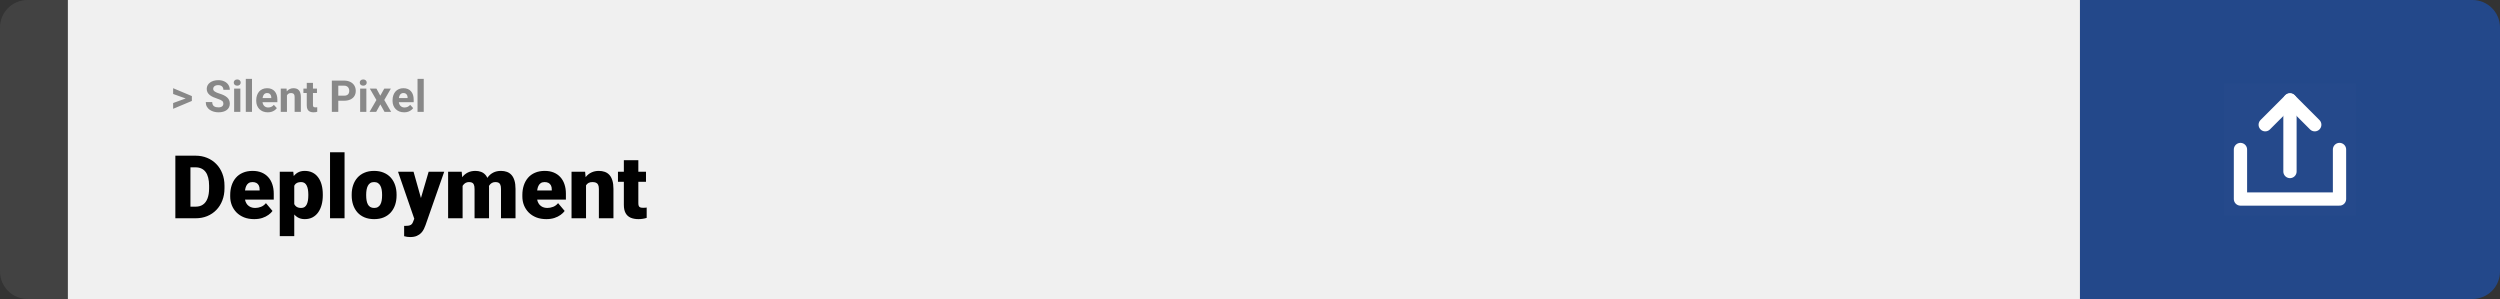 <svg width="1363" height="163" viewBox="0 0 1363 163" fill="none" xmlns="http://www.w3.org/2000/svg">
<rect x="0" y="0" width="1363" height="163" fill="#333333" stroke="none"/>
<path d="M0 15C0 6.716 6.716 0 15 0H37V163H15C6.716 163 0 156.284 0 148V15Z" fill="#424242"/>
<rect width="1097" height="163" transform="translate(37)" fill="#F0F0F0"/>
<path d="M101.906 53.922L94.394 51.238V48.086L104.602 52.375V54.637L101.906 53.922ZM94.394 56.172L101.918 53.43L104.602 52.785V55.035L94.394 59.324V56.172ZM121.781 56.535C121.781 56.23 121.734 55.957 121.641 55.715C121.555 55.465 121.391 55.238 121.148 55.035C120.906 54.824 120.566 54.617 120.129 54.414C119.691 54.211 119.125 54 118.43 53.781C117.656 53.531 116.922 53.25 116.227 52.938C115.539 52.625 114.93 52.262 114.398 51.848C113.875 51.426 113.461 50.938 113.156 50.383C112.859 49.828 112.711 49.184 112.711 48.449C112.711 47.738 112.867 47.094 113.18 46.516C113.492 45.93 113.93 45.43 114.492 45.016C115.055 44.594 115.719 44.27 116.484 44.043C117.258 43.816 118.105 43.703 119.027 43.703C120.285 43.703 121.383 43.93 122.32 44.383C123.258 44.836 123.984 45.457 124.5 46.246C125.023 47.035 125.285 47.938 125.285 48.953H121.793C121.793 48.453 121.688 48.016 121.477 47.641C121.273 47.258 120.961 46.957 120.539 46.738C120.125 46.52 119.602 46.41 118.969 46.41C118.359 46.41 117.852 46.504 117.445 46.691C117.039 46.871 116.734 47.117 116.531 47.43C116.328 47.734 116.227 48.078 116.227 48.461C116.227 48.75 116.297 49.012 116.438 49.246C116.586 49.48 116.805 49.699 117.094 49.902C117.383 50.105 117.738 50.297 118.16 50.477C118.582 50.656 119.07 50.832 119.625 51.004C120.555 51.285 121.371 51.602 122.074 51.953C122.785 52.305 123.379 52.699 123.855 53.137C124.332 53.574 124.691 54.07 124.934 54.625C125.176 55.18 125.297 55.809 125.297 56.512C125.297 57.254 125.152 57.918 124.863 58.504C124.574 59.09 124.156 59.586 123.609 59.992C123.062 60.398 122.41 60.707 121.652 60.918C120.895 61.129 120.047 61.234 119.109 61.234C118.266 61.234 117.434 61.125 116.613 60.906C115.793 60.68 115.047 60.34 114.375 59.887C113.711 59.434 113.18 58.855 112.781 58.152C112.383 57.449 112.184 56.617 112.184 55.656H115.711C115.711 56.188 115.793 56.637 115.957 57.004C116.121 57.371 116.352 57.668 116.648 57.895C116.953 58.121 117.312 58.285 117.727 58.387C118.148 58.488 118.609 58.539 119.109 58.539C119.719 58.539 120.219 58.453 120.609 58.281C121.008 58.109 121.301 57.871 121.488 57.566C121.684 57.262 121.781 56.918 121.781 56.535ZM131.039 48.32V61H127.652V48.32H131.039ZM127.441 45.016C127.441 44.523 127.613 44.117 127.957 43.797C128.301 43.477 128.762 43.316 129.34 43.316C129.91 43.316 130.367 43.477 130.711 43.797C131.062 44.117 131.238 44.523 131.238 45.016C131.238 45.508 131.062 45.914 130.711 46.234C130.367 46.555 129.91 46.715 129.34 46.715C128.762 46.715 128.301 46.555 127.957 46.234C127.613 45.914 127.441 45.508 127.441 45.016ZM137.391 43V61H134.004V43H137.391ZM146.016 61.234C145.031 61.234 144.148 61.078 143.367 60.766C142.586 60.445 141.922 60.004 141.375 59.441C140.836 58.879 140.422 58.227 140.133 57.484C139.844 56.734 139.699 55.938 139.699 55.094V54.625C139.699 53.664 139.836 52.785 140.109 51.988C140.383 51.191 140.773 50.5 141.281 49.914C141.797 49.328 142.422 48.879 143.156 48.566C143.891 48.246 144.719 48.086 145.641 48.086C146.539 48.086 147.336 48.234 148.031 48.531C148.727 48.828 149.309 49.25 149.777 49.797C150.254 50.344 150.613 51 150.855 51.766C151.098 52.523 151.219 53.367 151.219 54.297V55.703H141.141V53.453H147.902V53.195C147.902 52.727 147.816 52.309 147.645 51.941C147.48 51.566 147.23 51.27 146.895 51.051C146.559 50.832 146.129 50.723 145.605 50.723C145.16 50.723 144.777 50.82 144.457 51.016C144.137 51.211 143.875 51.484 143.672 51.836C143.477 52.188 143.328 52.602 143.227 53.078C143.133 53.547 143.086 54.062 143.086 54.625V55.094C143.086 55.602 143.156 56.07 143.297 56.5C143.445 56.93 143.652 57.301 143.918 57.613C144.191 57.926 144.52 58.168 144.902 58.34C145.293 58.512 145.734 58.598 146.227 58.598C146.836 58.598 147.402 58.48 147.926 58.246C148.457 58.004 148.914 57.641 149.297 57.156L150.938 58.938C150.672 59.32 150.309 59.688 149.848 60.039C149.395 60.391 148.848 60.68 148.207 60.906C147.566 61.125 146.836 61.234 146.016 61.234ZM156.445 51.027V61H153.07V48.32H156.234L156.445 51.027ZM155.953 54.215H155.039C155.039 53.277 155.16 52.434 155.402 51.684C155.645 50.926 155.984 50.281 156.422 49.75C156.859 49.211 157.379 48.801 157.98 48.52C158.59 48.23 159.27 48.086 160.02 48.086C160.613 48.086 161.156 48.172 161.648 48.344C162.141 48.516 162.562 48.789 162.914 49.164C163.273 49.539 163.547 50.035 163.734 50.652C163.93 51.27 164.027 52.023 164.027 52.914V61H160.629V52.902C160.629 52.34 160.551 51.902 160.395 51.59C160.238 51.277 160.008 51.059 159.703 50.934C159.406 50.801 159.039 50.734 158.602 50.734C158.148 50.734 157.754 50.824 157.418 51.004C157.09 51.184 156.816 51.434 156.598 51.754C156.387 52.066 156.227 52.434 156.117 52.855C156.008 53.277 155.953 53.73 155.953 54.215ZM172.805 48.32V50.711H165.422V48.32H172.805ZM167.25 45.191H170.625V57.18C170.625 57.547 170.672 57.828 170.766 58.023C170.867 58.219 171.016 58.355 171.211 58.434C171.406 58.504 171.652 58.539 171.949 58.539C172.16 58.539 172.348 58.531 172.512 58.516C172.684 58.492 172.828 58.469 172.945 58.445L172.957 60.93C172.668 61.023 172.355 61.098 172.02 61.152C171.684 61.207 171.312 61.234 170.906 61.234C170.164 61.234 169.516 61.113 168.961 60.871C168.414 60.621 167.992 60.223 167.695 59.676C167.398 59.129 167.25 58.41 167.25 57.52V45.191ZM187.559 54.918H183.211V52.176H187.559C188.23 52.176 188.777 52.066 189.199 51.848C189.621 51.621 189.93 51.309 190.125 50.91C190.32 50.512 190.418 50.062 190.418 49.562C190.418 49.055 190.32 48.582 190.125 48.145C189.93 47.707 189.621 47.355 189.199 47.09C188.777 46.824 188.23 46.691 187.559 46.691H184.43V61H180.914V43.938H187.559C188.895 43.938 190.039 44.18 190.992 44.664C191.953 45.141 192.688 45.801 193.195 46.645C193.703 47.488 193.957 48.453 193.957 49.539C193.957 50.641 193.703 51.594 193.195 52.398C192.688 53.203 191.953 53.824 190.992 54.262C190.039 54.699 188.895 54.918 187.559 54.918ZM199.734 48.32V61H196.348V48.32H199.734ZM196.137 45.016C196.137 44.523 196.309 44.117 196.652 43.797C196.996 43.477 197.457 43.316 198.035 43.316C198.605 43.316 199.062 43.477 199.406 43.797C199.758 44.117 199.934 44.523 199.934 45.016C199.934 45.508 199.758 45.914 199.406 46.234C199.062 46.555 198.605 46.715 198.035 46.715C197.457 46.715 196.996 46.555 196.652 46.234C196.309 45.914 196.137 45.508 196.137 45.016ZM205.242 48.32L207.34 52.176L209.496 48.32H213.094L209.508 54.52L213.258 61H209.648L207.363 56.922L205.078 61H201.469L205.219 54.52L201.633 48.32H205.242ZM220.336 61.234C219.352 61.234 218.469 61.078 217.688 60.766C216.906 60.445 216.242 60.004 215.695 59.441C215.156 58.879 214.742 58.227 214.453 57.484C214.164 56.734 214.02 55.938 214.02 55.094V54.625C214.02 53.664 214.156 52.785 214.43 51.988C214.703 51.191 215.094 50.5 215.602 49.914C216.117 49.328 216.742 48.879 217.477 48.566C218.211 48.246 219.039 48.086 219.961 48.086C220.859 48.086 221.656 48.234 222.352 48.531C223.047 48.828 223.629 49.25 224.098 49.797C224.574 50.344 224.934 51 225.176 51.766C225.418 52.523 225.539 53.367 225.539 54.297V55.703H215.461V53.453H222.223V53.195C222.223 52.727 222.137 52.309 221.965 51.941C221.801 51.566 221.551 51.27 221.215 51.051C220.879 50.832 220.449 50.723 219.926 50.723C219.48 50.723 219.098 50.82 218.777 51.016C218.457 51.211 218.195 51.484 217.992 51.836C217.797 52.188 217.648 52.602 217.547 53.078C217.453 53.547 217.406 54.062 217.406 54.625V55.094C217.406 55.602 217.477 56.07 217.617 56.5C217.766 56.93 217.973 57.301 218.238 57.613C218.512 57.926 218.84 58.168 219.223 58.34C219.613 58.512 220.055 58.598 220.547 58.598C221.156 58.598 221.723 58.48 222.246 58.246C222.777 58.004 223.234 57.641 223.617 57.156L225.258 58.938C224.992 59.32 224.629 59.688 224.168 60.039C223.715 60.391 223.168 60.68 222.527 60.906C221.887 61.125 221.156 61.234 220.336 61.234ZM231.023 43V61H227.637V43H231.023Z" fill="#888888"/>
<path d="M106.688 119H99.117L99.164 112.672H106.688C108.25 112.672 109.57 112.297 110.648 111.547C111.742 110.797 112.57 109.68 113.133 108.195C113.711 106.695 114 104.852 114 102.664V101.188C114 99.547 113.836 98.109 113.508 96.875C113.195 95.625 112.727 94.586 112.102 93.758C111.477 92.914 110.695 92.281 109.758 91.859C108.836 91.438 107.773 91.227 106.57 91.227H98.977V84.875H106.57C108.883 84.875 111 85.273 112.922 86.07C114.859 86.852 116.531 87.977 117.938 89.445C119.359 90.898 120.453 92.625 121.219 94.625C122 96.609 122.391 98.812 122.391 101.234V102.664C122.391 105.07 122 107.273 121.219 109.273C120.453 111.273 119.367 113 117.961 114.453C116.555 115.906 114.891 117.031 112.969 117.828C111.062 118.609 108.969 119 106.688 119ZM103.828 84.875V119H95.602V84.875H103.828ZM138.586 119.469C136.523 119.469 134.68 119.148 133.055 118.508C131.43 117.852 130.055 116.953 128.93 115.812C127.82 114.672 126.969 113.359 126.375 111.875C125.797 110.391 125.508 108.82 125.508 107.164V106.273C125.508 104.414 125.766 102.695 126.281 101.117C126.797 99.523 127.562 98.133 128.578 96.945C129.594 95.758 130.867 94.836 132.398 94.18C133.93 93.508 135.711 93.172 137.742 93.172C139.539 93.172 141.148 93.461 142.57 94.039C143.992 94.617 145.195 95.445 146.18 96.523C147.18 97.602 147.938 98.906 148.453 100.438C148.984 101.969 149.25 103.688 149.25 105.594V108.805H128.531V103.859H141.539V103.25C141.555 102.406 141.406 101.688 141.094 101.094C140.797 100.5 140.359 100.047 139.781 99.734C139.203 99.422 138.5 99.266 137.672 99.266C136.812 99.266 136.102 99.453 135.539 99.828C134.992 100.203 134.562 100.719 134.25 101.375C133.953 102.016 133.742 102.758 133.617 103.602C133.492 104.445 133.43 105.336 133.43 106.273V107.164C133.43 108.102 133.555 108.953 133.805 109.719C134.07 110.484 134.445 111.141 134.93 111.688C135.43 112.219 136.023 112.633 136.711 112.93C137.414 113.227 138.211 113.375 139.102 113.375C140.18 113.375 141.242 113.172 142.289 112.766C143.336 112.359 144.234 111.688 144.984 110.75L148.57 115.016C148.055 115.75 147.32 116.461 146.367 117.148C145.43 117.836 144.305 118.398 142.992 118.836C141.68 119.258 140.211 119.469 138.586 119.469ZM160.43 98.516V128.75H152.531V93.641H159.891L160.43 98.516ZM175.992 106.016V106.508C175.992 108.352 175.781 110.062 175.359 111.641C174.938 113.219 174.312 114.594 173.484 115.766C172.656 116.938 171.625 117.852 170.391 118.508C169.172 119.148 167.758 119.469 166.148 119.469C164.633 119.469 163.328 119.133 162.234 118.461C161.141 117.789 160.227 116.859 159.492 115.672C158.758 114.484 158.164 113.125 157.711 111.594C157.258 110.062 156.898 108.445 156.633 106.742V106.109C156.898 104.281 157.258 102.586 157.711 101.023C158.164 99.445 158.758 98.07 159.492 96.898C160.227 95.727 161.133 94.812 162.211 94.156C163.305 93.5 164.609 93.172 166.125 93.172C167.734 93.172 169.148 93.477 170.367 94.086C171.602 94.695 172.633 95.57 173.461 96.711C174.305 97.836 174.938 99.188 175.359 100.766C175.781 102.344 175.992 104.094 175.992 106.016ZM168.094 106.508V106.016C168.094 105.031 168.023 104.133 167.883 103.32C167.742 102.492 167.516 101.773 167.203 101.164C166.906 100.555 166.508 100.086 166.008 99.758C165.508 99.43 164.891 99.266 164.156 99.266C163.312 99.266 162.602 99.398 162.023 99.664C161.461 99.914 161.008 100.305 160.664 100.836C160.336 101.352 160.102 102 159.961 102.781C159.836 103.547 159.781 104.445 159.797 105.477V107.398C159.766 108.586 159.883 109.633 160.148 110.539C160.414 111.43 160.875 112.125 161.531 112.625C162.188 113.125 163.078 113.375 164.203 113.375C164.953 113.375 165.578 113.203 166.078 112.859C166.578 112.5 166.977 112.008 167.273 111.383C167.57 110.742 167.781 110.008 167.906 109.18C168.031 108.352 168.094 107.461 168.094 106.508ZM187.852 83V119H179.93V83H187.852ZM191.742 106.578V106.086C191.742 104.227 192.008 102.516 192.539 100.953C193.07 99.375 193.852 98.008 194.883 96.852C195.914 95.695 197.188 94.797 198.703 94.156C200.219 93.5 201.969 93.172 203.953 93.172C205.953 93.172 207.711 93.5 209.227 94.156C210.758 94.797 212.039 95.695 213.07 96.852C214.102 98.008 214.883 99.375 215.414 100.953C215.945 102.516 216.211 104.227 216.211 106.086V106.578C216.211 108.422 215.945 110.133 215.414 111.711C214.883 113.273 214.102 114.641 213.07 115.812C212.039 116.969 210.766 117.867 209.25 118.508C207.734 119.148 205.984 119.469 204 119.469C202.016 119.469 200.258 119.148 198.727 118.508C197.195 117.867 195.914 116.969 194.883 115.812C193.852 114.641 193.07 113.273 192.539 111.711C192.008 110.133 191.742 108.422 191.742 106.578ZM199.641 106.086V106.578C199.641 107.531 199.711 108.422 199.852 109.25C199.992 110.078 200.227 110.805 200.555 111.43C200.883 112.039 201.328 112.516 201.891 112.859C202.453 113.203 203.156 113.375 204 113.375C204.828 113.375 205.516 113.203 206.062 112.859C206.625 112.516 207.07 112.039 207.398 111.43C207.727 110.805 207.961 110.078 208.102 109.25C208.242 108.422 208.312 107.531 208.312 106.578V106.086C208.312 105.164 208.242 104.297 208.102 103.484C207.961 102.656 207.727 101.93 207.398 101.305C207.07 100.664 206.625 100.164 206.062 99.805C205.5 99.445 204.797 99.266 203.953 99.266C203.125 99.266 202.43 99.445 201.867 99.805C201.32 100.164 200.883 100.664 200.555 101.305C200.227 101.93 199.992 102.656 199.852 103.484C199.711 104.297 199.641 105.164 199.641 106.086ZM227.133 116.023L233.695 93.641H242.18L231.984 122.773C231.766 123.414 231.477 124.102 231.117 124.836C230.758 125.586 230.266 126.297 229.641 126.969C229.016 127.641 228.211 128.188 227.227 128.609C226.258 129.031 225.055 129.242 223.617 129.242C222.852 129.242 222.289 129.203 221.93 129.125C221.586 129.062 221.055 128.945 220.336 128.773V123.125C220.539 123.125 220.711 123.125 220.852 123.125C221.008 123.125 221.18 123.125 221.367 123.125C222.211 123.125 222.883 123.039 223.383 122.867C223.898 122.695 224.289 122.445 224.555 122.117C224.836 121.789 225.055 121.391 225.211 120.922L227.133 116.023ZM225.469 93.641L230.461 111.383L231.328 119.75H226.031L217.008 93.641H225.469ZM252.211 99.008V119H244.312V93.641H251.719L252.211 99.008ZM251.25 105.453L249.445 105.5C249.445 103.719 249.656 102.078 250.078 100.578C250.5 99.078 251.125 97.773 251.953 96.664C252.781 95.555 253.797 94.695 255 94.086C256.219 93.477 257.625 93.172 259.219 93.172C260.328 93.172 261.336 93.344 262.242 93.688C263.148 94.016 263.93 94.539 264.586 95.258C265.242 95.961 265.742 96.883 266.086 98.023C266.445 99.148 266.625 100.5 266.625 102.078V119H258.727V103.086C258.727 102.008 258.602 101.195 258.352 100.648C258.117 100.102 257.773 99.734 257.32 99.547C256.867 99.359 256.312 99.266 255.656 99.266C254.969 99.266 254.352 99.422 253.805 99.734C253.258 100.047 252.789 100.484 252.398 101.047C252.023 101.594 251.734 102.242 251.531 102.992C251.344 103.742 251.25 104.562 251.25 105.453ZM265.734 105.453L263.531 105.5C263.531 103.719 263.727 102.078 264.117 100.578C264.523 99.078 265.125 97.773 265.922 96.664C266.734 95.555 267.742 94.695 268.945 94.086C270.148 93.477 271.547 93.172 273.141 93.172C274.297 93.172 275.359 93.344 276.328 93.688C277.297 94.031 278.133 94.586 278.836 95.352C279.539 96.117 280.086 97.133 280.477 98.398C280.867 99.648 281.062 101.195 281.062 103.039V119H273.141V103.039C273.141 101.992 273.016 101.203 272.766 100.672C272.531 100.125 272.188 99.758 271.734 99.57C271.281 99.367 270.742 99.266 270.117 99.266C269.367 99.266 268.719 99.422 268.172 99.734C267.625 100.047 267.164 100.484 266.789 101.047C266.43 101.594 266.164 102.242 265.992 102.992C265.82 103.742 265.734 104.562 265.734 105.453ZM297.867 119.469C295.805 119.469 293.961 119.148 292.336 118.508C290.711 117.852 289.336 116.953 288.211 115.812C287.102 114.672 286.25 113.359 285.656 111.875C285.078 110.391 284.789 108.82 284.789 107.164V106.273C284.789 104.414 285.047 102.695 285.562 101.117C286.078 99.523 286.844 98.133 287.859 96.945C288.875 95.758 290.148 94.836 291.68 94.18C293.211 93.508 294.992 93.172 297.023 93.172C298.82 93.172 300.43 93.461 301.852 94.039C303.273 94.617 304.477 95.445 305.461 96.523C306.461 97.602 307.219 98.906 307.734 100.438C308.266 101.969 308.531 103.688 308.531 105.594V108.805H287.812V103.859H300.82V103.25C300.836 102.406 300.688 101.688 300.375 101.094C300.078 100.5 299.641 100.047 299.062 99.734C298.484 99.422 297.781 99.266 296.953 99.266C296.094 99.266 295.383 99.453 294.82 99.828C294.273 100.203 293.844 100.719 293.531 101.375C293.234 102.016 293.023 102.758 292.898 103.602C292.773 104.445 292.711 105.336 292.711 106.273V107.164C292.711 108.102 292.836 108.953 293.086 109.719C293.352 110.484 293.727 111.141 294.211 111.688C294.711 112.219 295.305 112.633 295.992 112.93C296.695 113.227 297.492 113.375 298.383 113.375C299.461 113.375 300.523 113.172 301.57 112.766C302.617 112.359 303.516 111.688 304.266 110.75L307.852 115.016C307.336 115.75 306.602 116.461 305.648 117.148C304.711 117.836 303.586 118.398 302.273 118.836C300.961 119.258 299.492 119.469 297.867 119.469ZM319.5 99.055V119H311.602V93.641H319.008L319.5 99.055ZM318.562 105.453L316.711 105.5C316.711 103.562 316.945 101.836 317.414 100.32C317.883 98.789 318.547 97.492 319.406 96.43C320.266 95.367 321.289 94.562 322.477 94.016C323.68 93.453 325.016 93.172 326.484 93.172C327.656 93.172 328.727 93.344 329.695 93.688C330.68 94.031 331.523 94.586 332.227 95.352C332.945 96.117 333.492 97.133 333.867 98.398C334.258 99.648 334.453 101.195 334.453 103.039V119H326.508V103.016C326.508 102 326.367 101.227 326.086 100.695C325.805 100.148 325.398 99.773 324.867 99.57C324.336 99.367 323.688 99.266 322.922 99.266C322.109 99.266 321.422 99.422 320.859 99.734C320.297 100.047 319.844 100.484 319.5 101.047C319.172 101.594 318.93 102.242 318.773 102.992C318.633 103.742 318.562 104.562 318.562 105.453ZM352.195 93.641V99.125H336.914V93.641H352.195ZM340.125 87.336H348.023V110.727C348.023 111.398 348.102 111.922 348.258 112.297C348.414 112.656 348.68 112.914 349.055 113.07C349.445 113.211 349.961 113.281 350.602 113.281C351.055 113.281 351.43 113.273 351.727 113.258C352.023 113.227 352.305 113.188 352.57 113.141V118.789C351.898 119.008 351.195 119.172 350.461 119.281C349.727 119.406 348.945 119.469 348.117 119.469C346.43 119.469 344.984 119.203 343.781 118.672C342.594 118.141 341.688 117.305 341.062 116.164C340.438 115.023 340.125 113.539 340.125 111.711V87.336Z" fill="black"/>
<path d="M1134 0H1348C1356.28 0 1363 6.716 1363 15V148C1363 156.284 1356.28 163 1348 163H1134V0Z" fill="#23488A"/>
<path d="M1212.5 117.5L1212.5 45.5L1284.5 45.5L1284.5 117.5L1212.5 117.5Z" fill="white" fill-opacity="0.01"/>
<path d="M1221.5 81.513L1221.5 108.5L1275.5 108.5L1275.5 81.5" stroke="white" stroke-width="7.24" stroke-linecap="round" stroke-linejoin="round"/>
<path d="M1262 68L1248.5 54.5L1235 68" stroke="white" stroke-width="7.24" stroke-linecap="round" stroke-linejoin="round"/>
<path d="M1248.49 93.5L1248.49 54.5" stroke="white" stroke-width="7.24" stroke-linecap="round" stroke-linejoin="round"/>
</svg>
